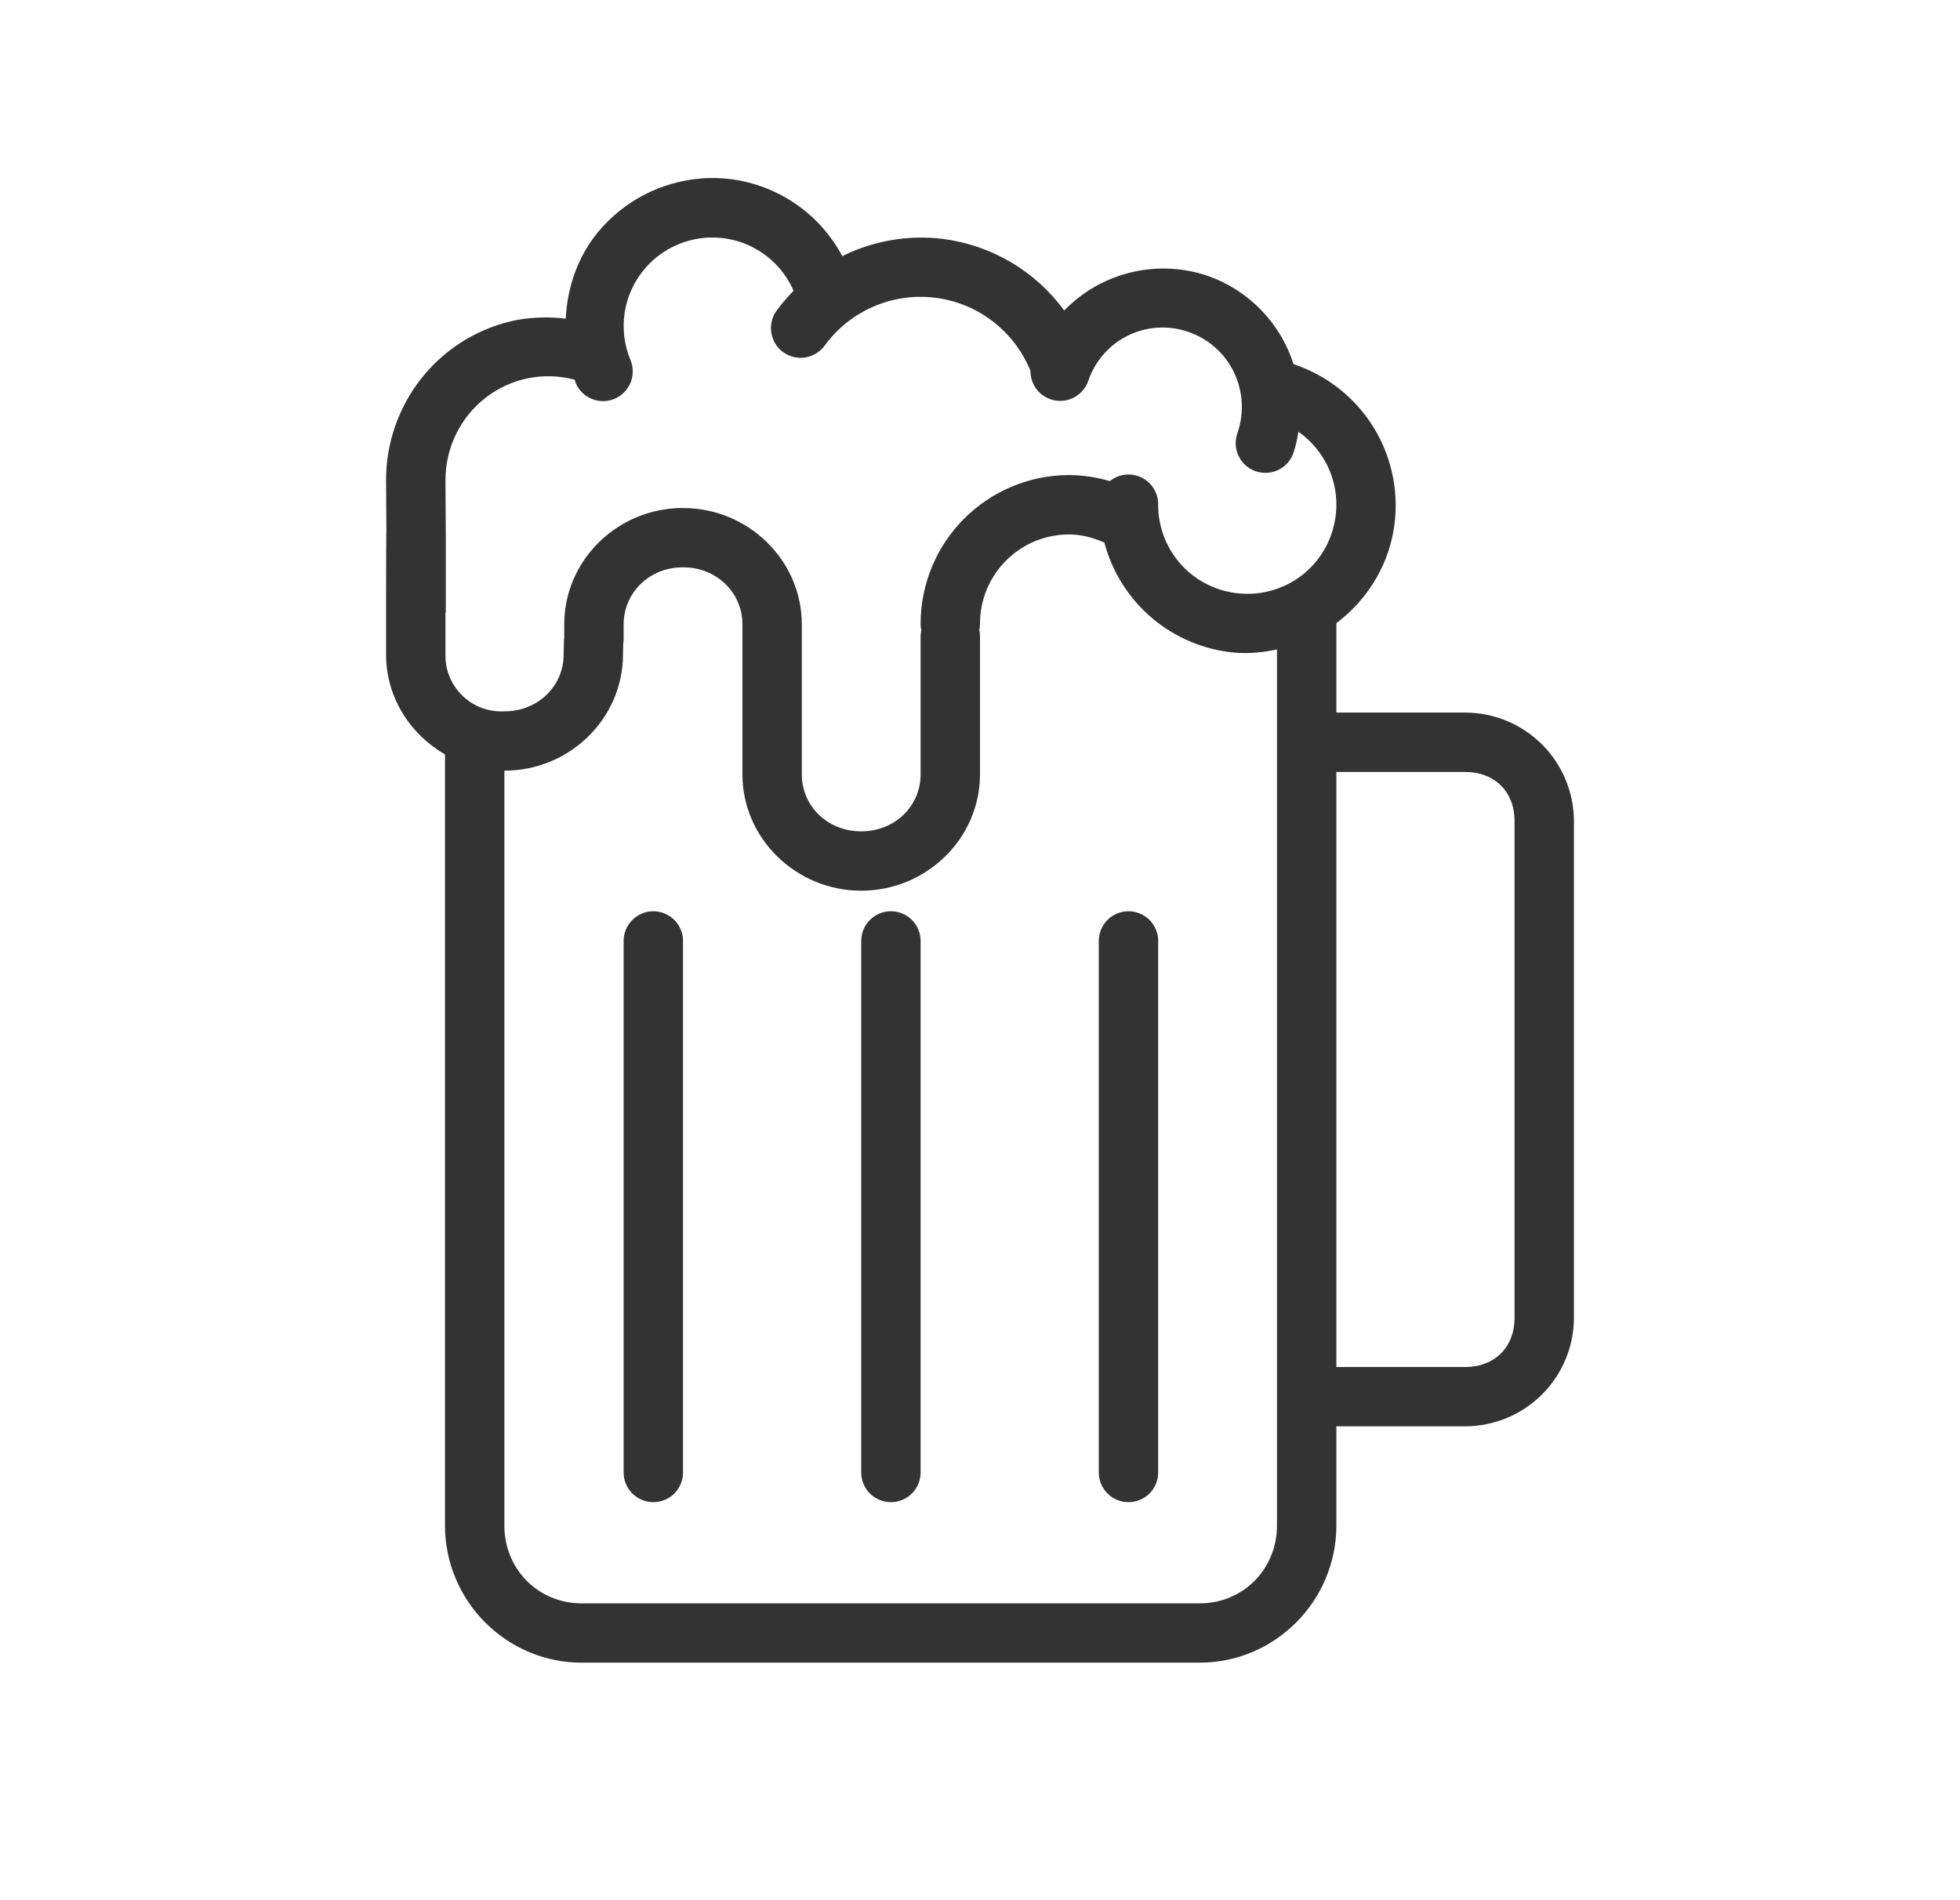 <svg width="33" height="32" viewBox="0 0 33 32" fill="none" xmlns="http://www.w3.org/2000/svg">
<path fill-rule="evenodd" clip-rule="evenodd" d="M11.803 3.006C11.467 3.033 11.14 3.127 10.841 3.283C10.542 3.439 10.278 3.654 10.064 3.914C9.721 4.334 9.552 4.844 9.525 5.367C9.251 5.333 8.973 5.34 8.701 5.389C8.289 5.471 7.901 5.647 7.568 5.904C7.235 6.162 6.966 6.492 6.781 6.87C6.596 7.248 6.5 7.663 6.5 8.084L6.506 8.971L6.504 8.981V9.052L6.502 9.259L6.5 10.241V11.022C6.5 11.742 6.904 12.365 7.492 12.704V25.69C7.492 26.96 8.525 28 9.793 28H20.199C21.467 28 22.5 26.96 22.5 25.69V24.02H24.666C25.151 24.02 25.616 23.828 25.96 23.486C26.304 23.144 26.498 22.68 26.5 22.195V13.826C26.498 13.341 26.304 12.876 25.96 12.534C25.616 12.192 25.151 12 24.666 12H22.5V10.494C22.992 10.124 23.35 9.579 23.463 8.934C23.564 8.343 23.45 7.735 23.141 7.221C22.832 6.707 22.349 6.321 21.779 6.133C21.67 5.79 21.483 5.478 21.232 5.22C20.982 4.962 20.675 4.765 20.336 4.646C19.919 4.504 19.471 4.484 19.043 4.587C18.614 4.69 18.224 4.913 17.918 5.229C17.677 4.9 17.372 4.623 17.021 4.416C16.669 4.209 16.28 4.075 15.875 4.023C15.294 3.952 14.706 4.053 14.182 4.313C14.009 3.989 13.767 3.707 13.473 3.488C13.178 3.269 12.839 3.118 12.479 3.045C12.257 3.001 12.029 2.988 11.803 3.005V3.006ZM11.881 4.004C12.19 3.98 12.499 4.054 12.764 4.214C13.029 4.374 13.238 4.613 13.361 4.897C13.258 5.001 13.163 5.112 13.076 5.23C13.037 5.283 13.009 5.343 12.994 5.407C12.978 5.471 12.976 5.538 12.986 5.602C13.006 5.734 13.078 5.851 13.185 5.93C13.293 6.008 13.427 6.04 13.558 6.02C13.623 6.009 13.685 5.987 13.741 5.952C13.797 5.918 13.846 5.873 13.885 5.82C14.095 5.532 14.377 5.306 14.704 5.164C15.031 5.022 15.389 4.97 15.743 5.014C16.096 5.057 16.432 5.194 16.714 5.411C16.997 5.628 17.216 5.916 17.35 6.246C17.349 6.365 17.39 6.48 17.465 6.571C17.541 6.662 17.647 6.723 17.764 6.744C17.881 6.764 18.001 6.742 18.103 6.682C18.205 6.622 18.283 6.528 18.322 6.416C18.378 6.25 18.466 6.097 18.581 5.966C18.696 5.834 18.836 5.727 18.993 5.65C19.15 5.573 19.321 5.528 19.496 5.518C19.67 5.508 19.845 5.532 20.01 5.59C20.707 5.831 21.074 6.584 20.836 7.29C20.813 7.353 20.802 7.419 20.805 7.486C20.809 7.553 20.825 7.618 20.854 7.679C20.883 7.739 20.923 7.793 20.973 7.837C21.023 7.882 21.082 7.916 21.145 7.937C21.208 7.958 21.275 7.967 21.342 7.962C21.409 7.957 21.474 7.939 21.533 7.908C21.593 7.878 21.645 7.836 21.688 7.785C21.731 7.733 21.763 7.674 21.783 7.61C21.821 7.498 21.841 7.384 21.861 7.271C22.327 7.597 22.581 8.167 22.477 8.76C22.413 9.13 22.212 9.463 21.915 9.692C21.616 9.92 21.243 10.028 20.869 9.994C20.495 9.962 20.146 9.791 19.892 9.514C19.638 9.236 19.498 8.874 19.5 8.498C19.501 8.403 19.476 8.31 19.426 8.229C19.376 8.148 19.304 8.083 19.219 8.041C19.133 8 19.038 7.984 18.944 7.994C18.849 8.005 18.76 8.042 18.686 8.102C18.463 8.036 18.232 8.002 18 8C17.337 8.001 16.701 8.265 16.233 8.734C15.764 9.203 15.501 9.839 15.5 10.502C15.499 10.541 15.504 10.579 15.512 10.617C15.504 10.654 15.5 10.691 15.5 10.729V13.039C15.5 13.573 15.07 14 14.5 14C13.93 14 13.5 13.573 13.5 13.04V10.516C13.5 9.433 12.595 8.556 11.506 8.556H11.494V8.555C10.404 8.555 9.5 9.43 9.5 10.514V10.729C9.498 10.741 9.497 10.754 9.496 10.766L9.49 11.012C9.49 11.016 9.49 11.019 9.49 11.023C9.49 11.551 9.059 11.979 8.498 11.979H8.492C8.365 11.986 8.237 11.967 8.117 11.924C7.997 11.88 7.887 11.812 7.795 11.725C7.702 11.637 7.628 11.531 7.577 11.414C7.526 11.297 7.5 11.171 7.5 11.043V10.316H7.506V9.06L7.5 8.084C7.5 7.539 7.751 7.026 8.18 6.695C8.607 6.365 9.158 6.256 9.678 6.395C9.684 6.412 9.684 6.43 9.691 6.447C9.742 6.57 9.84 6.667 9.962 6.717C10.085 6.768 10.223 6.768 10.345 6.717C10.468 6.665 10.565 6.568 10.616 6.445C10.666 6.322 10.666 6.185 10.615 6.062C10.511 5.813 10.477 5.54 10.516 5.274C10.555 5.007 10.667 4.755 10.838 4.547C11.1 4.227 11.478 4.035 11.881 4.004ZM18 9C18.203 9 18.403 9.054 18.594 9.137C18.725 9.633 19.005 10.076 19.396 10.408C19.787 10.739 20.27 10.943 20.781 10.99C21.028 11.012 21.267 10.986 21.5 10.937V25.69C21.5 26.427 20.927 27.001 20.2 27.001H9.792C9.064 27.001 8.492 26.427 8.492 25.691V12.978H8.497C9.585 12.978 10.489 12.104 10.489 11.022L10.493 10.842C10.498 10.815 10.5 10.787 10.5 10.76V10.514C10.5 9.985 10.932 9.554 11.494 9.554H11.506C12.068 9.554 12.5 9.985 12.5 10.514V13.039C12.5 14.124 13.407 15 14.5 15C15.593 15 16.5 14.124 16.5 13.04V10.729C16.5 10.69 16.497 10.651 16.488 10.613C16.496 10.577 16.5 10.539 16.5 10.502C16.5 10.305 16.538 10.11 16.614 9.927C16.689 9.745 16.799 9.58 16.939 9.44C17.078 9.301 17.243 9.19 17.425 9.114C17.608 9.039 17.803 9 18 9ZM22.5 13H24.666C25.166 13 25.5 13.334 25.5 13.826V22.196C25.5 22.687 25.166 23.021 24.666 23.021H22.5V13ZM10.992 15.346C10.926 15.347 10.861 15.361 10.801 15.387C10.741 15.413 10.687 15.451 10.641 15.498C10.595 15.545 10.559 15.601 10.535 15.662C10.511 15.723 10.499 15.788 10.5 15.854V24.797C10.5 24.93 10.553 25.057 10.646 25.151C10.74 25.244 10.867 25.297 11 25.297C11.133 25.297 11.26 25.244 11.354 25.151C11.447 25.057 11.5 24.93 11.5 24.797V15.854C11.501 15.787 11.489 15.72 11.463 15.658C11.438 15.596 11.401 15.54 11.354 15.492C11.306 15.445 11.25 15.408 11.188 15.383C11.126 15.357 11.059 15.345 10.992 15.346ZM14.992 15.346C14.926 15.347 14.861 15.361 14.801 15.387C14.741 15.413 14.687 15.451 14.641 15.498C14.595 15.545 14.559 15.601 14.535 15.662C14.511 15.723 14.499 15.788 14.5 15.854V24.797C14.5 24.93 14.553 25.057 14.646 25.151C14.74 25.244 14.867 25.297 15 25.297C15.133 25.297 15.26 25.244 15.354 25.151C15.447 25.057 15.5 24.93 15.5 24.797V15.854C15.501 15.787 15.489 15.72 15.463 15.658C15.438 15.596 15.401 15.54 15.354 15.492C15.306 15.445 15.25 15.408 15.188 15.383C15.126 15.357 15.059 15.345 14.992 15.346ZM18.992 15.346C18.926 15.347 18.861 15.361 18.801 15.387C18.741 15.413 18.686 15.451 18.641 15.498C18.595 15.545 18.559 15.601 18.535 15.662C18.511 15.723 18.499 15.788 18.5 15.854V24.797C18.5 24.93 18.553 25.057 18.646 25.151C18.74 25.244 18.867 25.297 19 25.297C19.133 25.297 19.26 25.244 19.354 25.151C19.447 25.057 19.5 24.93 19.5 24.797V15.854C19.501 15.787 19.489 15.72 19.463 15.658C19.438 15.596 19.401 15.54 19.354 15.492C19.306 15.445 19.25 15.408 19.188 15.383C19.126 15.357 19.059 15.345 18.992 15.346Z" fill="#333333"/>
</svg>
